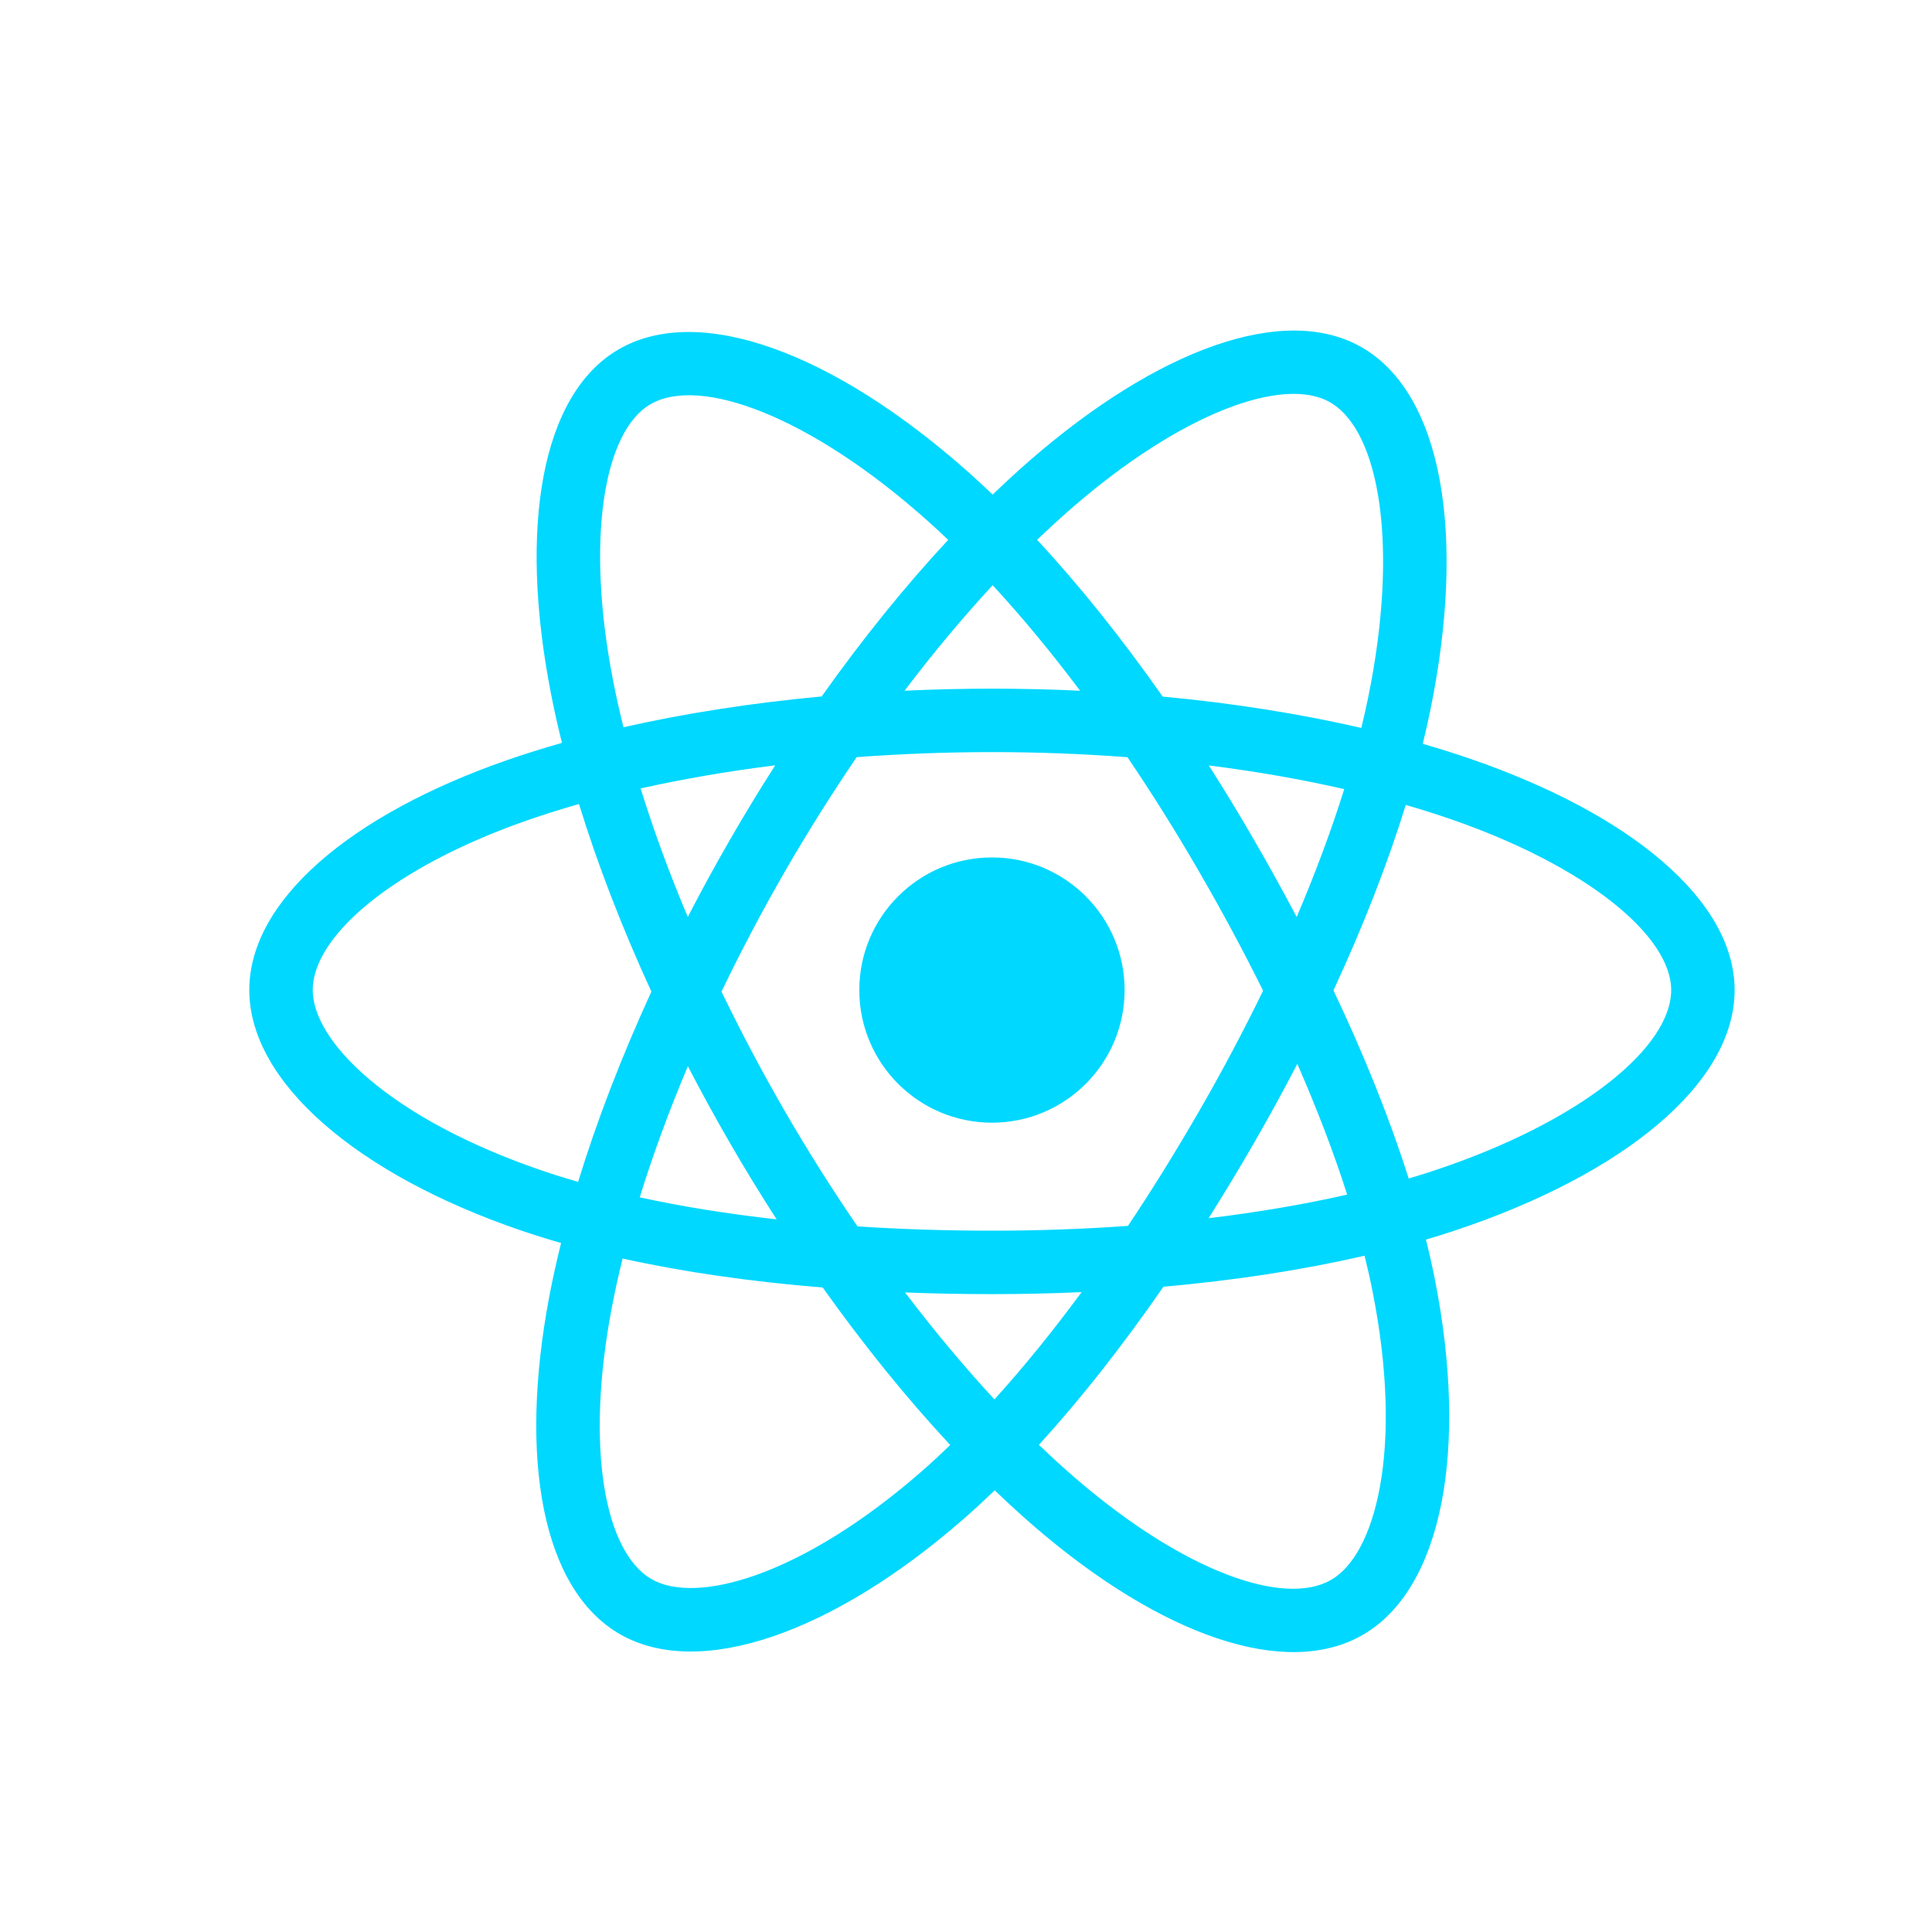 <svg width="31" height="31" viewBox="0 0 31 31" fill="none" xmlns="http://www.w3.org/2000/svg">
<mask id="mask0_1039_2699" style="mask-type:alpha" maskUnits="userSpaceOnUse" x="0" y="0" width="31" height="31">
<rect width="31" height="31" fill="#D9D9D9"/>
</mask>
<g mask="url(#mask0_1039_2699)">
<g clip-path="url(#clip0_1039_2699)">
<path d="M23.596 12.177C23.349 12.091 23.092 12.011 22.829 11.935C22.872 11.758 22.912 11.583 22.947 11.412C23.528 8.592 23.148 6.321 21.852 5.574C20.608 4.857 18.575 5.604 16.521 7.391C16.324 7.563 16.126 7.745 15.928 7.936C15.796 7.81 15.664 7.688 15.533 7.571C13.38 5.66 11.223 4.855 9.928 5.605C8.686 6.324 8.318 8.459 8.841 11.131C8.891 11.389 8.95 11.652 9.017 11.92C8.712 12.007 8.417 12.099 8.135 12.197C5.611 13.077 4 14.456 4 15.886C4 17.363 5.73 18.845 8.358 19.743C8.566 19.814 8.781 19.881 9.003 19.945C8.931 20.234 8.868 20.518 8.815 20.795C8.317 23.421 8.706 25.505 9.945 26.22C11.225 26.958 13.372 26.199 15.463 24.371C15.629 24.227 15.794 24.073 15.961 23.913C16.176 24.12 16.391 24.317 16.605 24.501C18.63 26.244 20.631 26.948 21.869 26.231C23.147 25.491 23.562 23.252 23.023 20.527C22.982 20.319 22.934 20.106 22.88 19.89C23.031 19.846 23.179 19.799 23.323 19.752C26.056 18.846 27.833 17.383 27.833 15.886C27.833 14.451 26.17 13.063 23.596 12.177ZM23.003 18.785C22.873 18.828 22.739 18.87 22.603 18.91C22.301 17.956 21.894 16.94 21.396 15.891C21.871 14.867 22.263 13.864 22.556 12.916C22.8 12.986 23.036 13.061 23.264 13.139C25.47 13.899 26.815 15.021 26.815 15.886C26.815 16.807 25.362 18.003 23.003 18.785ZM22.024 20.725C22.263 21.93 22.297 23.019 22.139 23.87C21.997 24.636 21.712 25.146 21.358 25.35C20.607 25.785 19.001 25.22 17.269 23.729C17.07 23.558 16.87 23.376 16.67 23.183C17.341 22.448 18.012 21.594 18.668 20.646C19.82 20.544 20.908 20.377 21.895 20.148C21.944 20.344 21.987 20.537 22.024 20.725ZM12.125 25.275C11.392 25.534 10.807 25.541 10.454 25.338C9.702 24.904 9.389 23.23 9.816 20.985C9.865 20.728 9.923 20.464 9.99 20.194C10.966 20.41 12.046 20.565 13.201 20.659C13.861 21.587 14.552 22.44 15.247 23.186C15.095 23.333 14.944 23.473 14.793 23.605C13.869 24.413 12.942 24.986 12.125 25.275ZM8.687 18.779C7.525 18.382 6.566 17.866 5.908 17.303C5.317 16.797 5.018 16.294 5.018 15.886C5.018 15.018 6.312 13.911 8.47 13.159C8.732 13.068 9.006 12.982 9.29 12.901C9.589 13.871 9.98 14.885 10.452 15.911C9.974 16.952 9.577 17.982 9.276 18.964C9.073 18.905 8.876 18.844 8.687 18.779ZM9.84 10.935C9.392 8.646 9.689 6.919 10.438 6.486C11.235 6.024 12.998 6.682 14.857 8.333C14.976 8.438 15.095 8.548 15.214 8.663C14.522 9.406 13.838 10.253 13.184 11.175C12.063 11.279 10.99 11.446 10.004 11.669C9.942 11.42 9.887 11.175 9.84 10.935ZM20.12 13.474C19.885 13.066 19.642 12.668 19.396 12.282C20.156 12.378 20.885 12.505 21.569 12.662C21.363 13.32 21.107 14.008 20.806 14.714C20.59 14.303 20.361 13.89 20.12 13.474ZM15.928 9.39C16.398 9.899 16.868 10.467 17.331 11.083C16.864 11.061 16.392 11.05 15.917 11.05C15.445 11.05 14.977 11.061 14.514 11.083C14.977 10.472 15.451 9.905 15.928 9.39ZM11.709 13.481C11.473 13.889 11.249 14.301 11.036 14.713C10.739 14.01 10.486 13.319 10.279 12.651C10.959 12.499 11.684 12.374 12.439 12.28C12.189 12.67 11.945 13.071 11.709 13.481ZM12.461 19.565C11.681 19.478 10.944 19.36 10.265 19.212C10.475 18.532 10.734 17.826 11.037 17.108C11.251 17.52 11.476 17.931 11.713 18.341C11.954 18.758 12.204 19.166 12.461 19.565ZM15.956 22.454C15.474 21.933 14.992 21.357 14.522 20.738C14.979 20.756 15.444 20.765 15.917 20.765C16.402 20.765 16.883 20.754 17.355 20.733C16.891 21.363 16.423 21.94 15.956 22.454ZM20.816 17.071C21.134 17.797 21.403 18.5 21.616 19.168C20.925 19.325 20.179 19.452 19.393 19.547C19.64 19.155 19.884 18.75 20.125 18.334C20.367 17.913 20.598 17.491 20.816 17.071ZM19.243 17.825C18.87 18.471 18.488 19.088 18.099 19.67C17.392 19.721 16.661 19.747 15.917 19.747C15.175 19.747 14.454 19.724 13.759 19.678C13.355 19.089 12.964 18.47 12.594 17.831C12.225 17.193 11.885 16.55 11.577 15.911C11.885 15.27 12.224 14.626 12.591 13.989C12.959 13.351 13.346 12.736 13.746 12.149C14.455 12.096 15.182 12.068 15.917 12.068C16.654 12.068 17.382 12.096 18.091 12.15C18.485 12.732 18.87 13.345 19.239 13.984C19.613 14.629 19.956 15.269 20.267 15.896C19.957 16.534 19.615 17.18 19.243 17.825ZM21.343 6.456C22.141 6.916 22.451 8.772 21.95 11.206C21.918 11.361 21.882 11.52 21.843 11.68C20.854 11.452 19.78 11.282 18.656 11.177C18.001 10.244 17.323 9.396 16.641 8.662C16.825 8.486 17.007 8.318 17.19 8.159C18.949 6.628 20.594 6.024 21.343 6.456ZM15.917 13.758C17.092 13.758 18.045 14.711 18.045 15.886C18.045 17.061 17.092 18.014 15.917 18.014C14.741 18.014 13.788 17.061 13.788 15.886C13.788 14.711 14.741 13.758 15.917 13.758Z" fill="#00D8FF"/>
</g>
</g>
<defs>
<clipPath id="clip0_1039_2699">
<rect width="23.833" height="23.833" fill="white" transform="translate(4 4)"/>
</clipPath>
</defs>
</svg>
